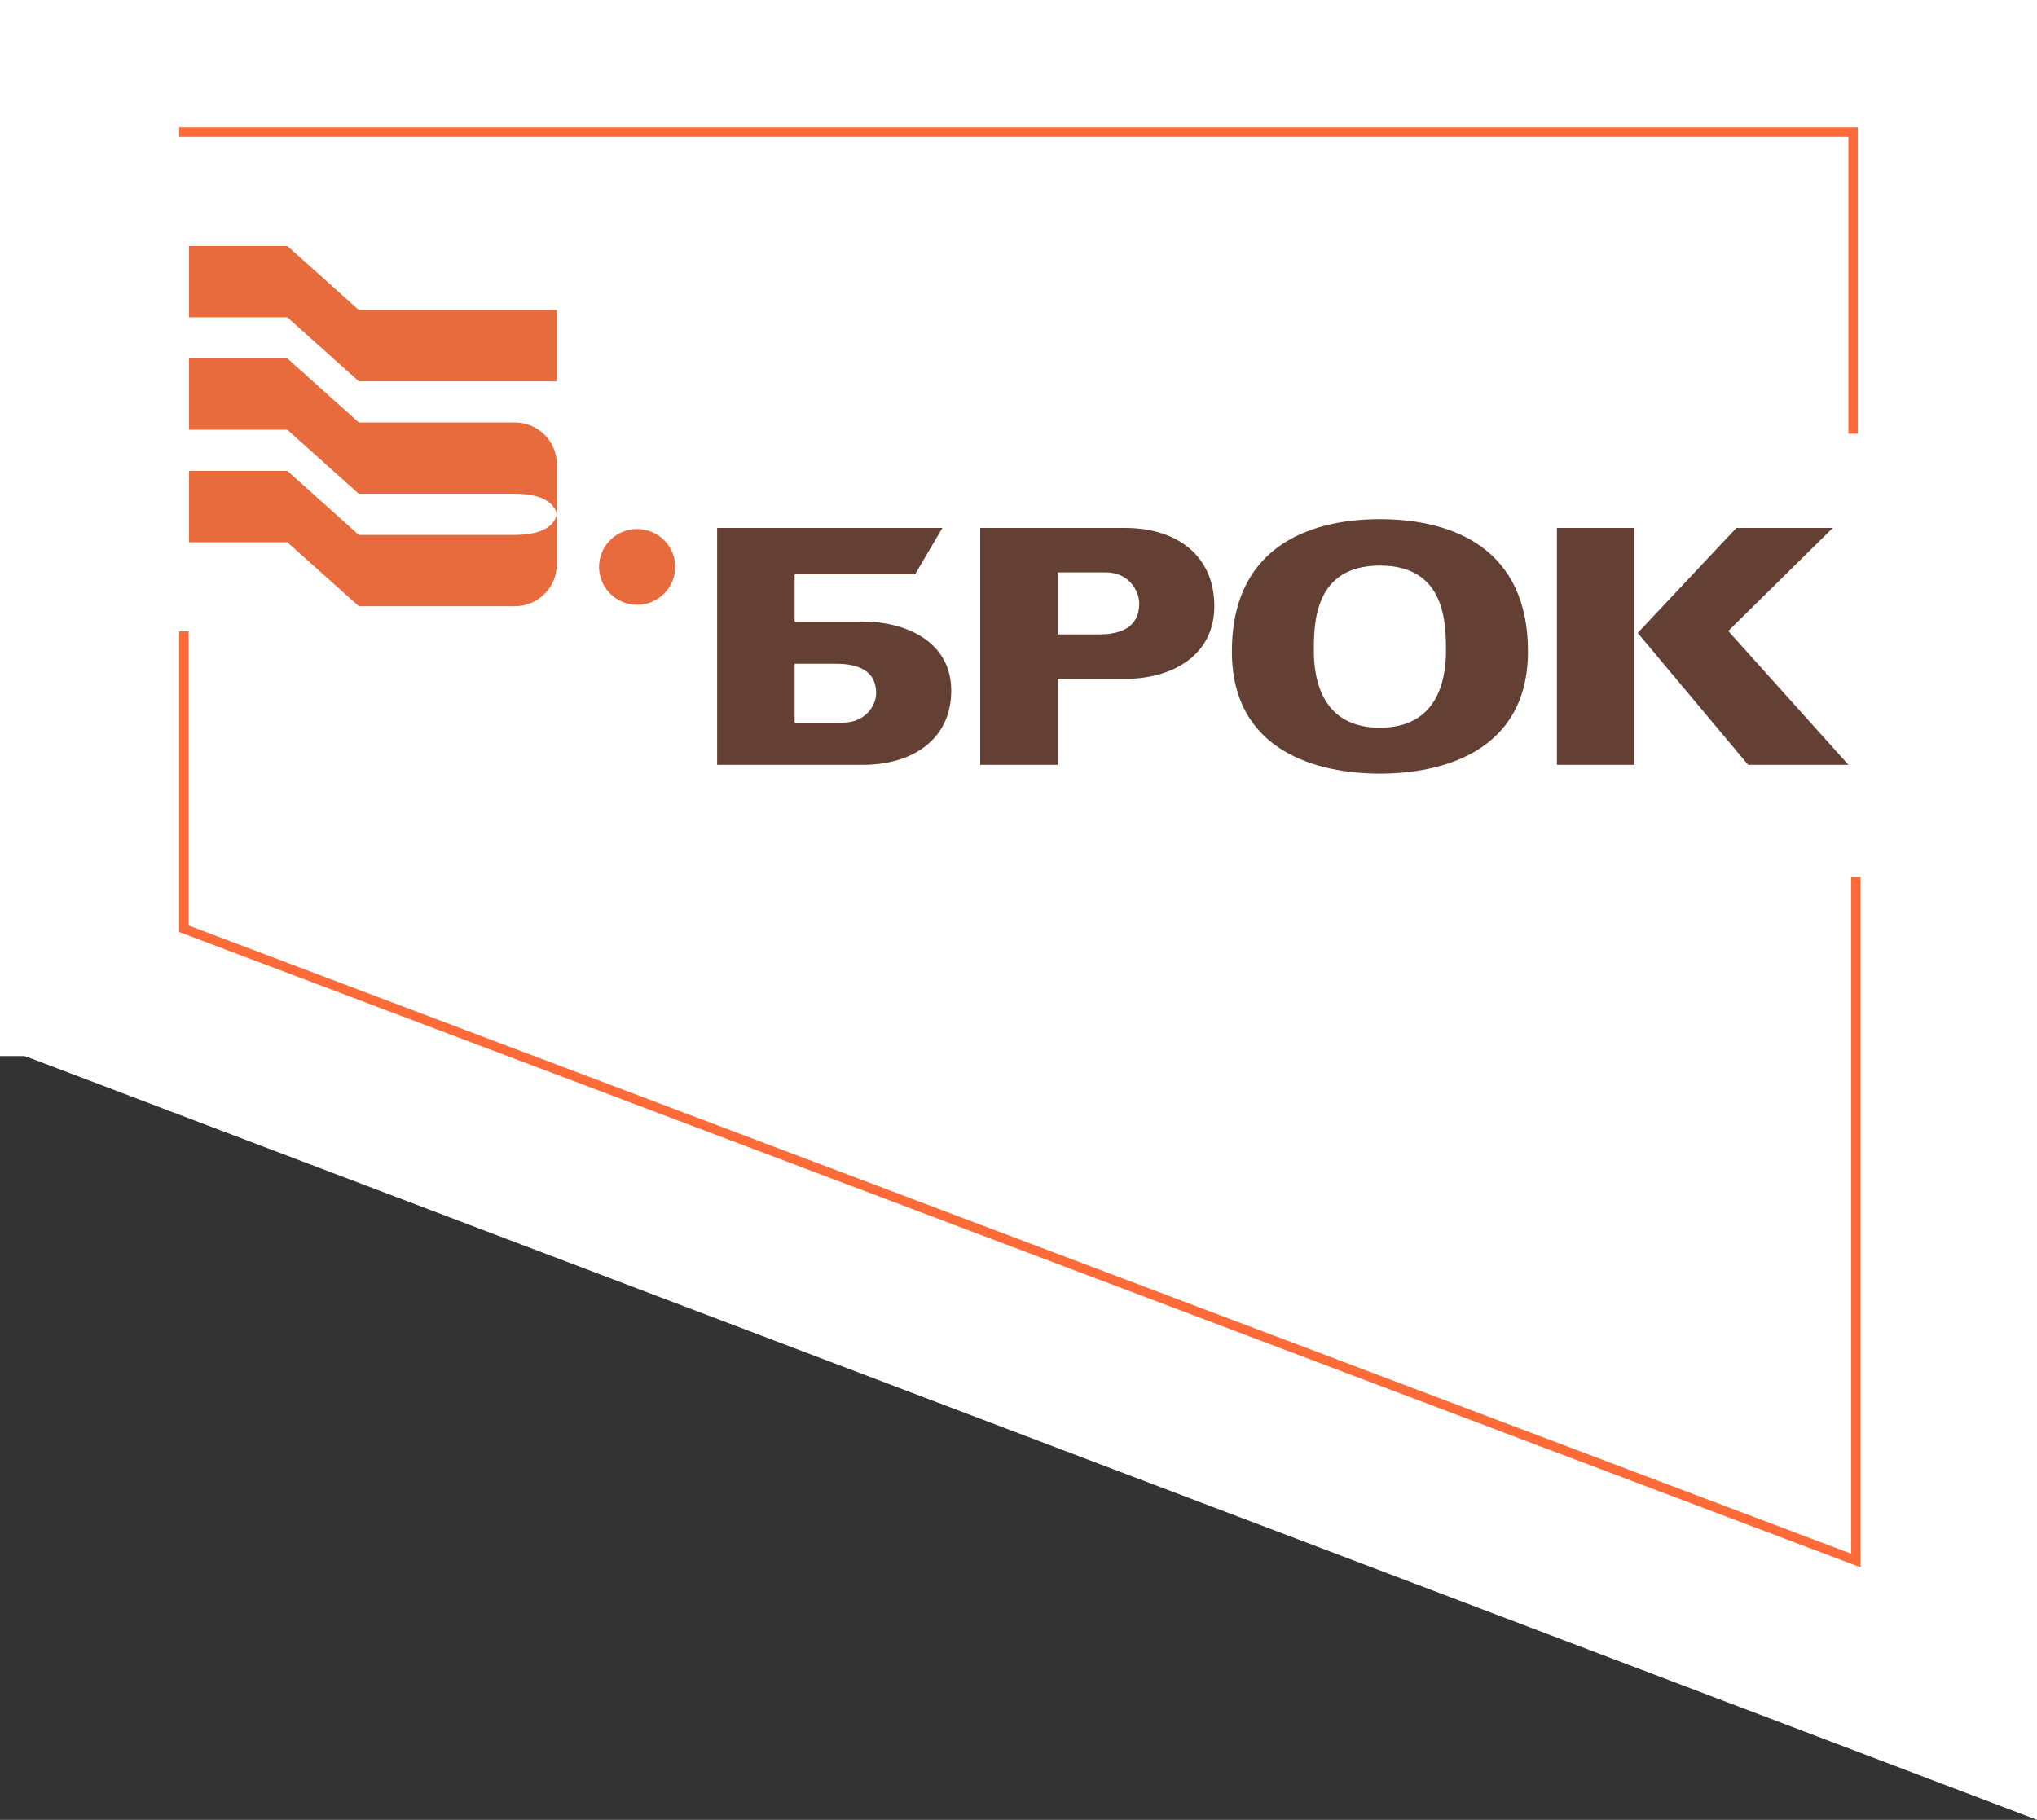 <svg width="216" height="193" viewBox="0 0 216 193" fill="none" xmlns="http://www.w3.org/2000/svg">
<rect x="0" y="0" width="216" height="193" fill="#333333" stroke="none"/>
<path d="M216 2H108H0V112H216V2Z" fill="white"/>
<path d="M0 108V0H216V193L0 111V108Z" fill="white"/>
<path d="M196.792 93V165.5L19.5 98.5V66.957" stroke="#FF6A39"/>
<path d="M19 14H196.5V46" stroke="#FF6A39"/>
<g clip-path="url(#clip0_89_671)">
<path d="M67.557 56.104C65.326 56.104 63.521 57.902 63.521 60.121C63.521 62.341 65.326 64.141 67.557 64.141C69.787 64.141 71.596 62.341 71.596 60.121C71.596 57.902 69.787 56.104 67.557 56.104ZM54.585 44.802H40.067H38.045L30.469 38.014H20.045V45.578H30.469L38.045 52.366H52.56H54.585C58.486 52.366 58.97 54.112 59.031 54.548C58.97 54.982 58.486 56.728 54.585 56.728H52.56H38.045L30.469 49.942H20.045V57.506H30.469L38.045 64.293H54.585C57.044 64.293 59.04 62.307 59.04 59.856V49.239C59.04 46.787 57.044 44.802 54.585 44.802ZM30.469 26.087H20.045V33.651H30.469L38.045 40.439H59.04V32.875H38.045L30.469 26.087Z" fill="#E76B3C"/>
<path d="M89.367 76.638H84.264V70.392H88.662C92.328 70.392 92.905 72.203 92.905 73.514C92.905 74.825 91.76 76.638 89.367 76.638ZM91.452 65.917H84.264V60.911H97.034L99.928 55.99H76.042V81.115H91.452C96.763 81.115 100.867 78.419 100.867 73.238C100.867 68.061 96.08 65.917 91.452 65.917Z" fill="#633F34"/>
<path d="M183.26 66.92L194.345 55.989H184.124L173.66 67.127L185.373 81.114H196.01L183.26 66.92ZM165.094 81.114H173.321V55.989H165.094V81.114Z" fill="#633F34"/>
<path d="M116.559 67.282H112.163V60.705H117.263C119.657 60.705 120.802 62.613 120.802 63.993C120.802 65.373 120.227 67.282 116.559 67.282ZM119.348 55.99H103.937V81.115H112.163V71.997H119.348C123.978 71.997 128.765 69.738 128.765 64.282C128.765 58.827 124.661 55.99 119.348 55.99Z" fill="#633F34"/>
<path d="M146.326 77.176C140.154 77.176 139.322 71.996 139.322 69.071C139.322 66.144 139.331 59.98 146.326 59.98C153.322 59.98 153.331 66.144 153.331 69.071C153.331 71.996 152.5 77.176 146.326 77.176ZM146.326 55.058C138.385 55.058 130.628 58.322 130.628 69.071C130.628 79.82 139.906 82.045 146.326 82.045C152.75 82.045 162.024 79.82 162.024 69.071C162.024 58.322 154.269 55.058 146.326 55.058Z" fill="#633F34"/>
</g>
<defs>
<clipPath id="clip0_89_671">
<rect width="176" height="56" fill="white" transform="translate(20 26)"/>
</clipPath>
</defs>
</svg>
